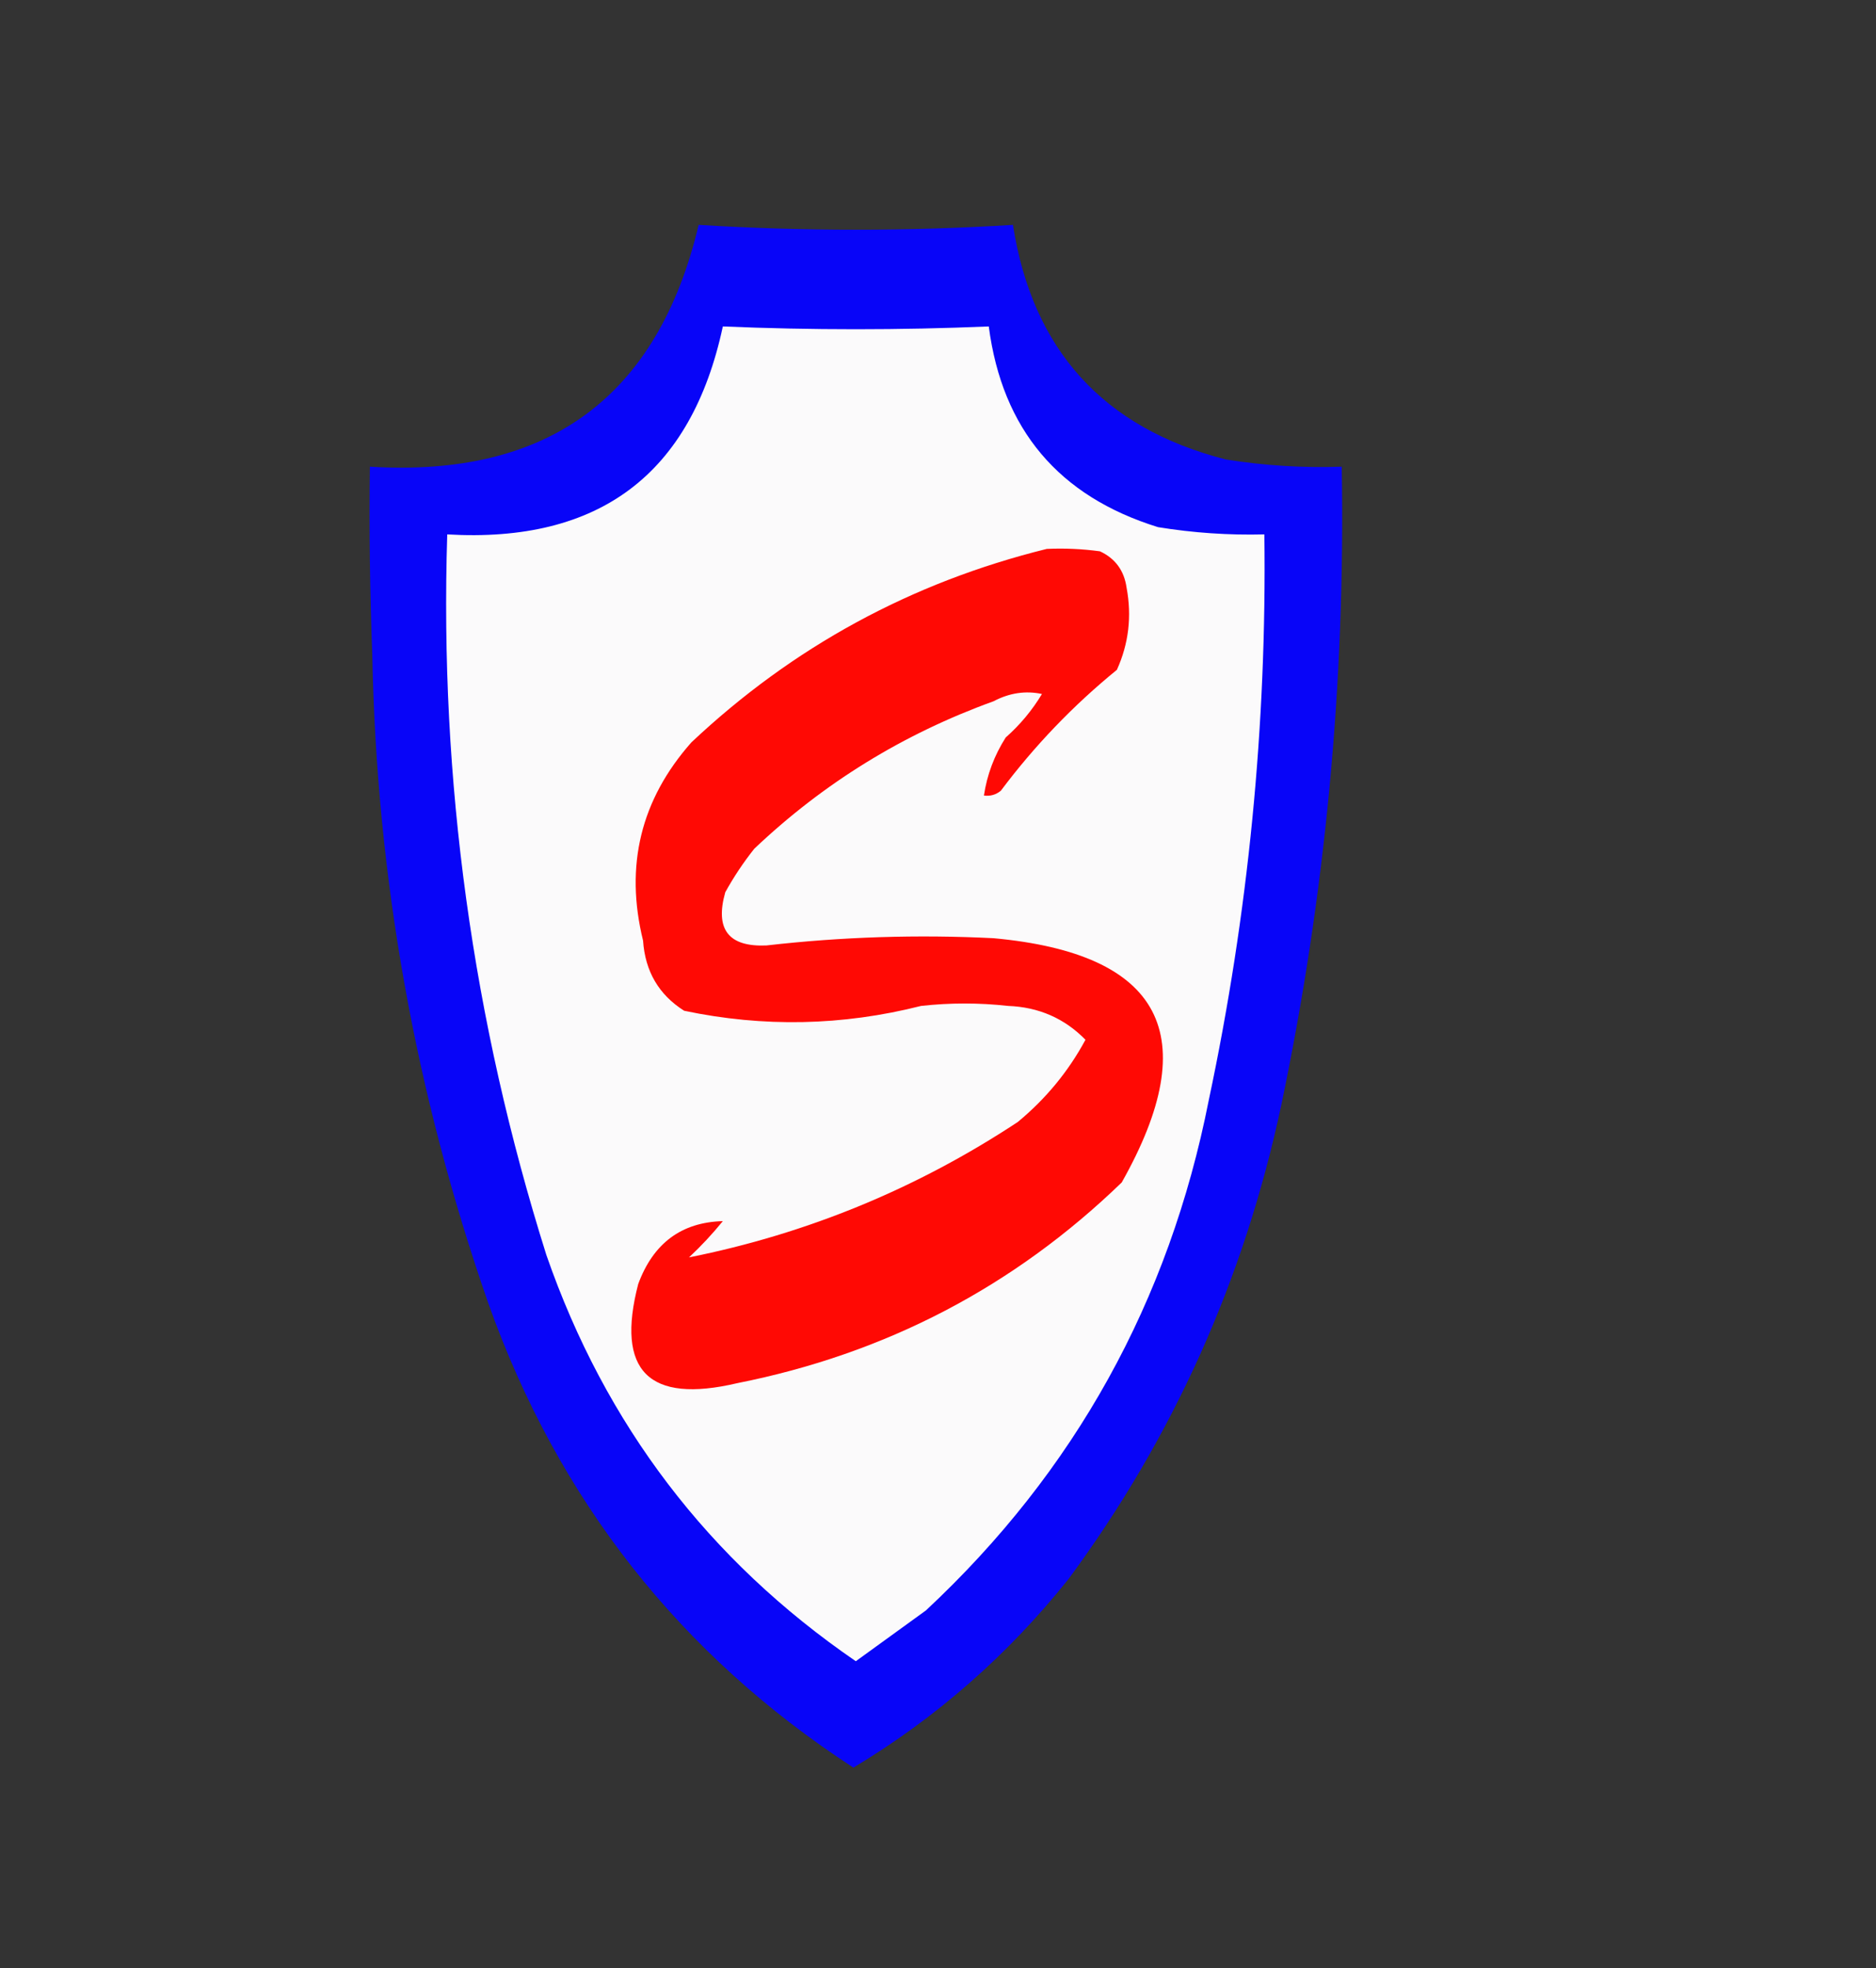<?xml version="1.0" encoding="UTF-8"?>
<!DOCTYPE svg PUBLIC "-//W3C//DTD SVG 1.1//EN" "http://www.w3.org/Graphics/SVG/1.1/DTD/svg11.dtd">
<svg xmlns="http://www.w3.org/2000/svg" version="1.1" width="388px" height="407px" style="shape-rendering:geometricPrecision; text-rendering:geometricPrecision; image-rendering:optimizeQuality; fill-rule:evenodd; clip-rule:evenodd" xmlns:xlink="http://www.w3.org/1999/xlink">
<rect width="100%" height="100%" fill="#333333" stroke="none"/>
<g><path style="opacity:0.968" fill="#0704fe" d="M 144.5,46.5 C 166.167,47.833 187.833,47.833 209.5,46.5C 213.52,72.352 228.187,88.519 253.5,95C 261.447,96.275 269.447,96.775 277.5,96.5C 278.289,140.984 274.123,184.984 265,228.5C 257.336,264.48 242.67,297.147 221,326.5C 208.439,342.236 193.606,355.236 176.5,365.5C 140.621,342.15 115.454,310.15 101,269.5C 85.882,226.128 77.882,181.461 77,135.5C 76.5,122.504 76.333,109.504 76.5,96.5C 113.374,98.763 136.041,82.096 144.5,46.5 Z"/></g>
<g><path style="opacity:1" fill="#fbfafb" d="M 149.5,67.5 C 167.812,68.268 186.146,68.268 204.5,67.5C 207.29,88.792 218.957,102.626 239.5,109C 246.786,110.186 254.119,110.686 261.5,110.5C 262.016,149.948 258.183,188.948 250,227.5C 241.784,269.113 222.284,304.28 191.5,333C 186.671,336.494 181.838,339.994 177,343.5C 146.531,322.607 125.197,294.607 113,259.5C 97.734,211.042 90.9,161.375 92.5,110.5C 123.967,112.336 142.967,98.003 149.5,67.5 Z"/></g>
<g><path style="opacity:1" fill="#ff0904" d="M 216.5,113.5 C 220.182,113.335 223.848,113.501 227.5,114C 230.663,115.48 232.496,117.98 233,121.5C 234.11,127.426 233.444,133.092 231,138.5C 221.962,145.87 213.962,154.204 207,163.5C 205.989,164.337 204.822,164.67 203.5,164.5C 204.136,160.219 205.636,156.219 208,152.5C 210.977,149.869 213.477,146.869 215.5,143.5C 212.106,142.777 208.772,143.277 205.5,145C 186.806,151.756 170.306,161.923 156,175.5C 153.752,178.328 151.752,181.328 150,184.5C 147.838,192.161 150.671,195.828 158.5,195.5C 174.127,193.712 189.794,193.212 205.5,194C 240.352,197.205 249.186,214.038 232,244.5C 209.694,266.072 183.194,279.906 152.5,286C 134.157,290.324 127.323,283.491 132,265.5C 135.115,257.066 140.949,252.733 149.5,252.5C 147.322,255.177 144.989,257.677 142.5,260C 166.972,255.099 189.638,245.766 210.5,232C 216.314,227.195 220.98,221.528 224.5,215C 220.167,210.571 214.833,208.238 208.5,208C 202.5,207.333 196.5,207.333 190.5,208C 174.229,212.12 157.896,212.453 141.5,209C 136.266,205.692 133.433,200.859 133,194.5C 129.188,179.005 132.521,165.338 143,153.5C 163.981,133.758 188.481,120.425 216.5,113.5 Z"/></g>
</svg>
